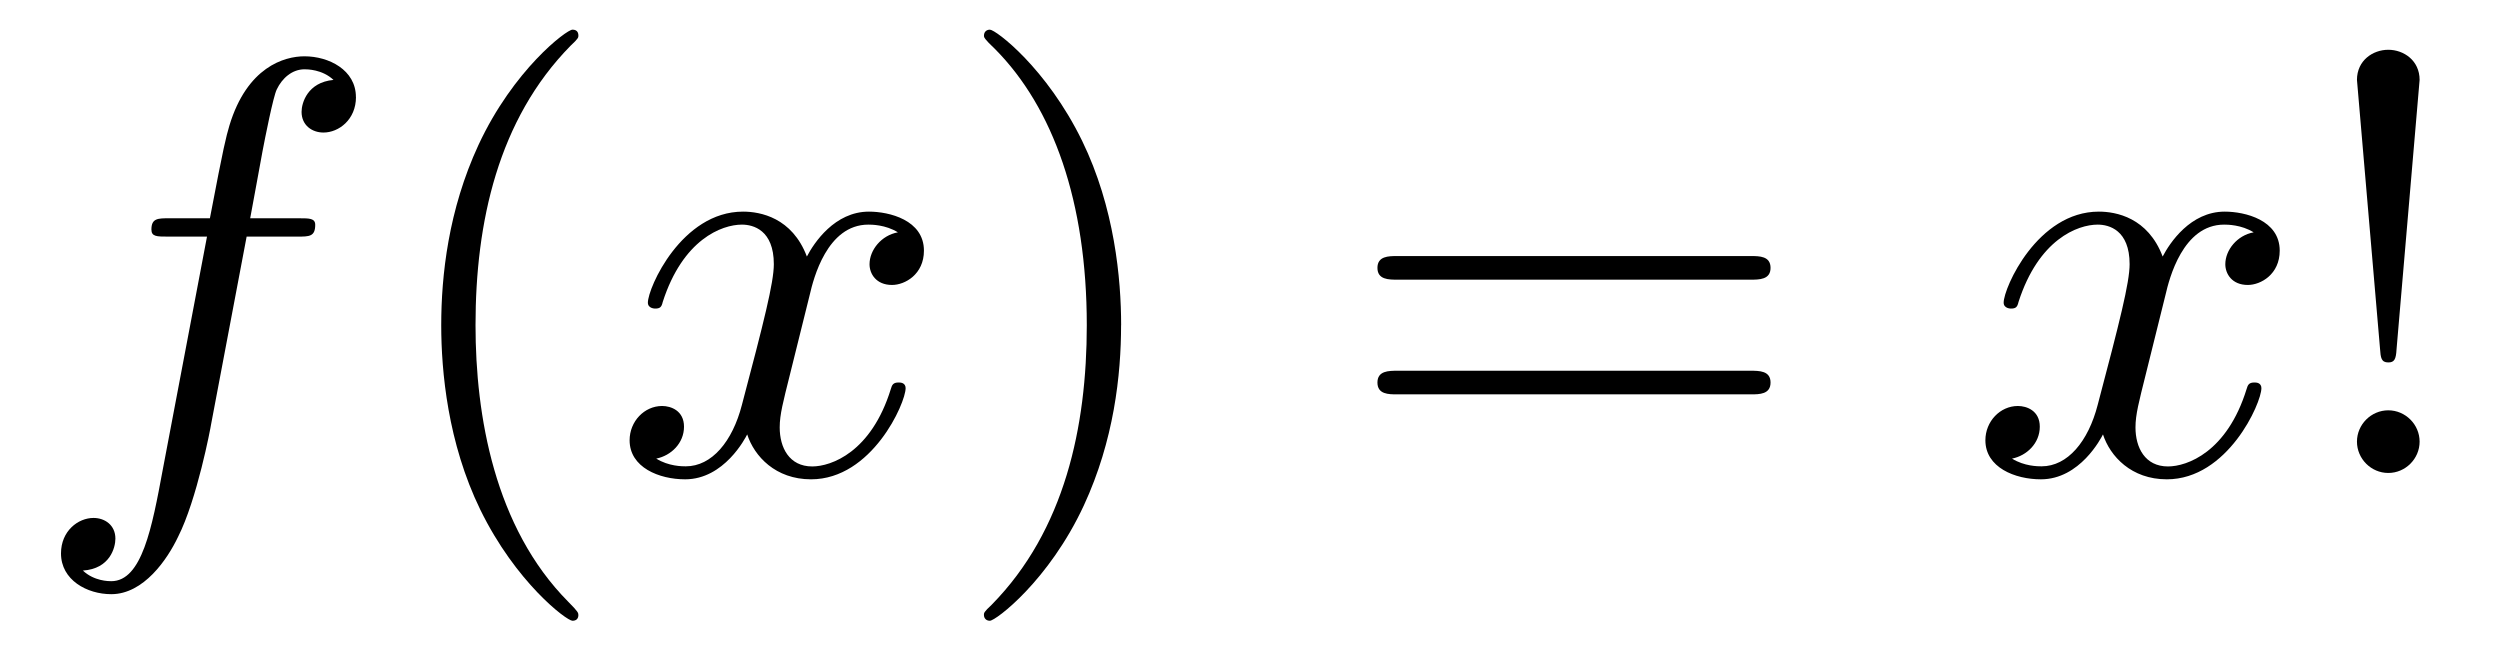 <?xml version='1.0' encoding='UTF-8'?>
<!-- This file was generated by dvisvgm 3.2.2 -->
<svg version='1.1' xmlns='http://www.w3.org/2000/svg' xmlns:xlink='http://www.w3.org/1999/xlink' width='42.138pt' height='10.963pt' viewBox='-.5 -7.972 42.138 10.963'>
<defs>
<path id='g10-33' d='m1.913-6.625c0-.329-.269-.508-.528-.508s-.528 .179-.528 .508l.389 4.533c.01 .149 .02 .229 .139 .229c.1 0 .13-.05 .139-.219l.389-4.543zm0 6.097c0-.289-.239-.528-.528-.528s-.528 .239-.528 .528s.239 .528 .528 .528s.528-.239 .528-.528z'/>
<path id='g10-40' d='m3.298 2.391c0-.03 0-.05-.169-.219c-1.245-1.255-1.564-3.138-1.564-4.663c0-1.733 .379-3.467 1.604-4.712c.13-.12 .13-.139 .13-.169c0-.07-.04-.1-.1-.1c-.1 0-.996 .677-1.584 1.943c-.508 1.096-.628 2.202-.628 3.039c0 .777 .11 1.983 .658 3.108c.598 1.225 1.455 1.873 1.554 1.873c.06 0 .1-.03 .1-.1z'/>
<path id='g10-41' d='m2.879-2.491c0-.777-.11-1.983-.658-3.108c-.598-1.225-1.455-1.873-1.554-1.873c-.06 0-.1 .04-.1 .1c0 .03 0 .05 .189 .229c.976 .986 1.544 2.57 1.544 4.653c0 1.704-.369 3.457-1.604 4.712c-.13 .12-.13 .139-.13 .169c0 .06 .04 .1 .1 .1c.1 0 .996-.677 1.584-1.943c.508-1.096 .628-2.202 .628-3.039z'/>
<path id='g10-61' d='m7.183-3.457c0-.199-.189-.199-.329-.199h-5.968c-.139 0-.329 0-.329 .199s.189 .199 .339 .199h5.948c.149 0 .339 0 .339-.199zm0 1.933c0-.199-.189-.199-.339-.199h-5.948c-.149 0-.339 0-.339 .199s.189 .199 .329 .199h5.968c.139 0 .329 0 .329-.199z'/>
<path id='g8-102' d='m5.499-6.336c0-.458-.458-.687-.867-.687c-.339 0-.966 .179-1.265 1.166c-.06 .209-.09 .309-.329 1.564h-.687c-.189 0-.299 0-.299 .189c0 .12 .09 .12 .279 .12h.658l-.747 3.935c-.179 .966-.349 1.873-.867 1.873c-.04 0-.289 0-.478-.179c.458-.03 .548-.389 .548-.538c0-.229-.179-.349-.369-.349c-.259 0-.548 .219-.548 .598c0 .448 .438 .687 .847 .687c.548 0 .946-.588 1.126-.966c.319-.628 .548-1.833 .558-1.903l.598-3.158h.857c.199 0 .299 0 .299-.199c0-.11-.1-.11-.269-.11h-.827c.11-.578 .1-.558 .209-1.136c.04-.209 .179-.917 .239-1.036c.09-.189 .259-.339 .468-.339c.04 0 .299 0 .488 .179c-.438 .04-.538 .389-.538 .538c0 .229 .179 .349 .369 .349c.259 0 .548-.219 .548-.598z'/>
<path id='g8-120' d='m4.941-1.425c0-.1-.09-.1-.12-.1c-.09 0-.11 .04-.13 .11c-.329 1.066-1.006 1.305-1.325 1.305c-.389 0-.548-.319-.548-.658c0-.219 .06-.438 .169-.877l.339-1.365c.06-.259 .289-1.176 .986-1.176c.05 0 .289 0 .498 .13c-.279 .05-.478 .299-.478 .538c0 .159 .11 .349 .379 .349c.219 0 .538-.179 .538-.578c0-.518-.588-.658-.927-.658c-.578 0-.927 .528-1.046 .757c-.249-.658-.787-.757-1.076-.757c-1.036 0-1.604 1.285-1.604 1.534c0 .1 .12 .1 .12 .1c.08 0 .11-.02 .13-.11c.339-1.056 .996-1.305 1.335-1.305c.189 0 .538 .09 .538 .667c0 .309-.169 .976-.538 2.371c-.159 .618-.508 1.036-.946 1.036c-.06 0-.289 0-.498-.13c.249-.05 .468-.259 .468-.538c0-.269-.219-.349-.369-.349c-.299 0-.548 .259-.548 .578c0 .458 .498 .658 .936 .658c.658 0 1.016-.697 1.046-.757c.12 .369 .478 .757 1.076 .757c1.026 0 1.594-1.285 1.594-1.534z'/>
</defs>
<g id='page55'>
<use x='0' y='0' xlink:href='#g8-102'/>
<use x='5.95' y='0' xlink:href='#g10-40'/>
<use x='9.824' y='0' xlink:href='#g8-120'/>
<use x='15.518' y='0' xlink:href='#g10-41'/>
<use x='22.16' y='0' xlink:href='#g10-61'/>
<use x='32.676' y='0' xlink:href='#g8-120'/>
<use x='38.37' y='0' xlink:href='#g10-33'/>
</g>
</svg>